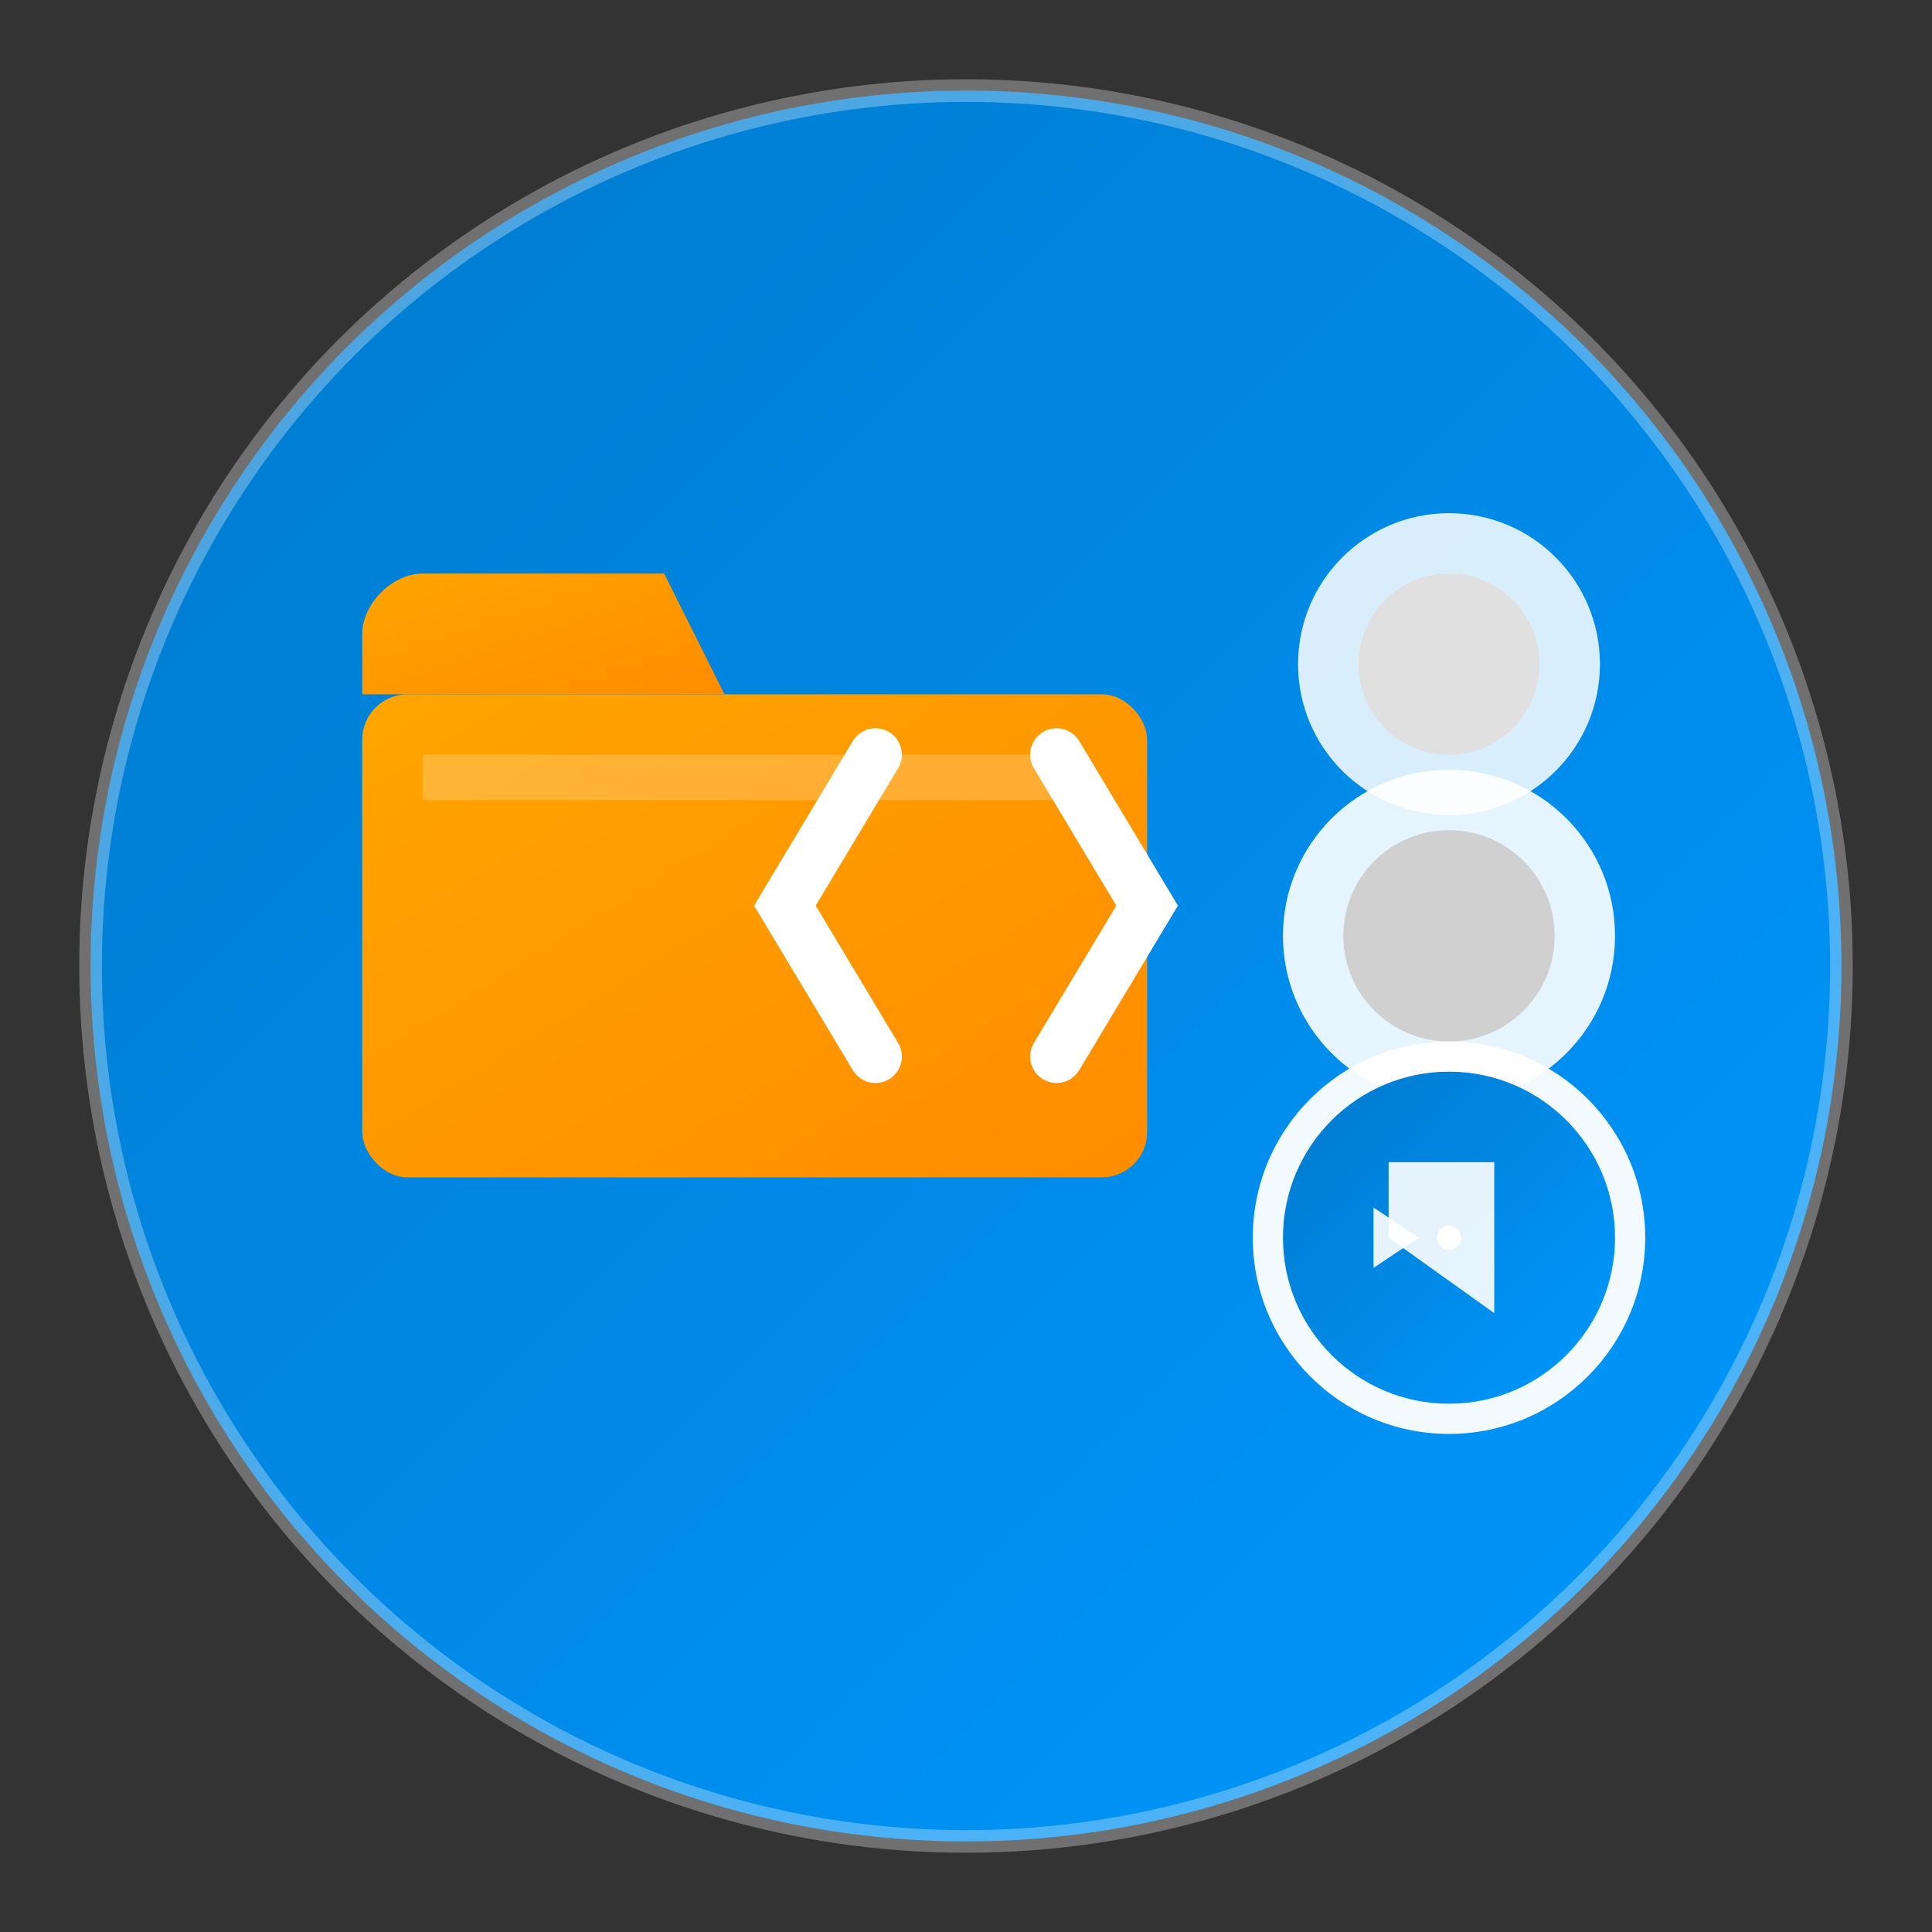 <?xml version="1.0" encoding="UTF-8"?>
<svg width="128" height="128" viewBox="0 0 128 128" xmlns="http://www.w3.org/2000/svg">
  <rect x="0" y="0" width="128" height="128" fill="#333333" stroke="none"/>
  <defs>
    <linearGradient id="bgGradient" x1="0%" y1="0%" x2="100%" y2="100%">
      <stop offset="0%" style="stop-color:#007ACC;stop-opacity:1" />
      <stop offset="100%" style="stop-color:#0098FF;stop-opacity:1" />
    </linearGradient>
    <linearGradient id="folderGradient" x1="0%" y1="0%" x2="100%" y2="100%">
      <stop offset="0%" style="stop-color:#FFA500;stop-opacity:1" />
      <stop offset="100%" style="stop-color:#FF8C00;stop-opacity:1" />
    </linearGradient>
  </defs>

  <!-- Círculo de fondo azul VSCode -->
  <circle cx="64" cy="64" r="58" fill="url(#bgGradient)"/>

  <!-- Carpeta Nautilus -->
  <g transform="translate(24, 38)">
    <path d="M 0 8 L 0 4 C 0 2 2 0 4 0 L 20 0 L 24 8 Z" fill="url(#folderGradient)"/>
    <rect x="0" y="8" width="52" height="32" rx="3" fill="url(#folderGradient)"/>
    <path d="M 4 12 L 48 12 L 48 15 L 4 15 Z" fill="#FFFFFF" opacity="0.2"/>
  </g>

  <!-- Símbolo de código <> -->
  <g transform="translate(52, 50)">
    <path d="M 6 0 L 0 10 L 6 20" stroke="#FFFFFF" stroke-width="3.5" stroke-linecap="round" fill="none"/>
    <path d="M 18 0 L 24 10 L 18 20" stroke="#FFFFFF" stroke-width="3.5" stroke-linecap="round" fill="none"/>
  </g>

  <!-- Widgets flotantes apilados (3 círculos) - más separados y mucho más arriba -->
  <!-- Círculo superior -->
  <circle cx="96" cy="44" r="10" fill="#FFFFFF" opacity="0.85"/>
  <circle cx="96" cy="44" r="6" fill="#E0E0E0"/>

  <!-- Círculo medio -->
  <circle cx="96" cy="62" r="11" fill="#FFFFFF" opacity="0.9"/>
  <circle cx="96" cy="62" r="7" fill="#D0D0D0"/>

  <!-- Círculo inferior con logo VSCode -->
  <circle cx="96" cy="82" r="13" fill="#FFFFFF" opacity="0.95"/>
  <circle cx="96" cy="82" r="11" fill="url(#bgGradient)"/>

  <!-- Logo VSCode simplificado dentro del círculo inferior -->
  <g transform="translate(96, 82)">
    <!-- Forma característica de VSCode -->
    <path d="M -4 -5 L 3 -5 L 3 5 L -4 0 Z" fill="#FFFFFF" opacity="0.9"/>
    <path d="M -5 -2 L -2 0 L -5 2 Z" fill="#FFFFFF" opacity="0.9"/>
    <circle cx="0" cy="0" r="0.8" fill="#FFFFFF"/>
  </g>

  <!-- Borde del círculo principal -->
  <circle cx="64" cy="64" r="58" fill="none" stroke="#FFFFFF" stroke-width="1.5" opacity="0.3"/>
</svg>
